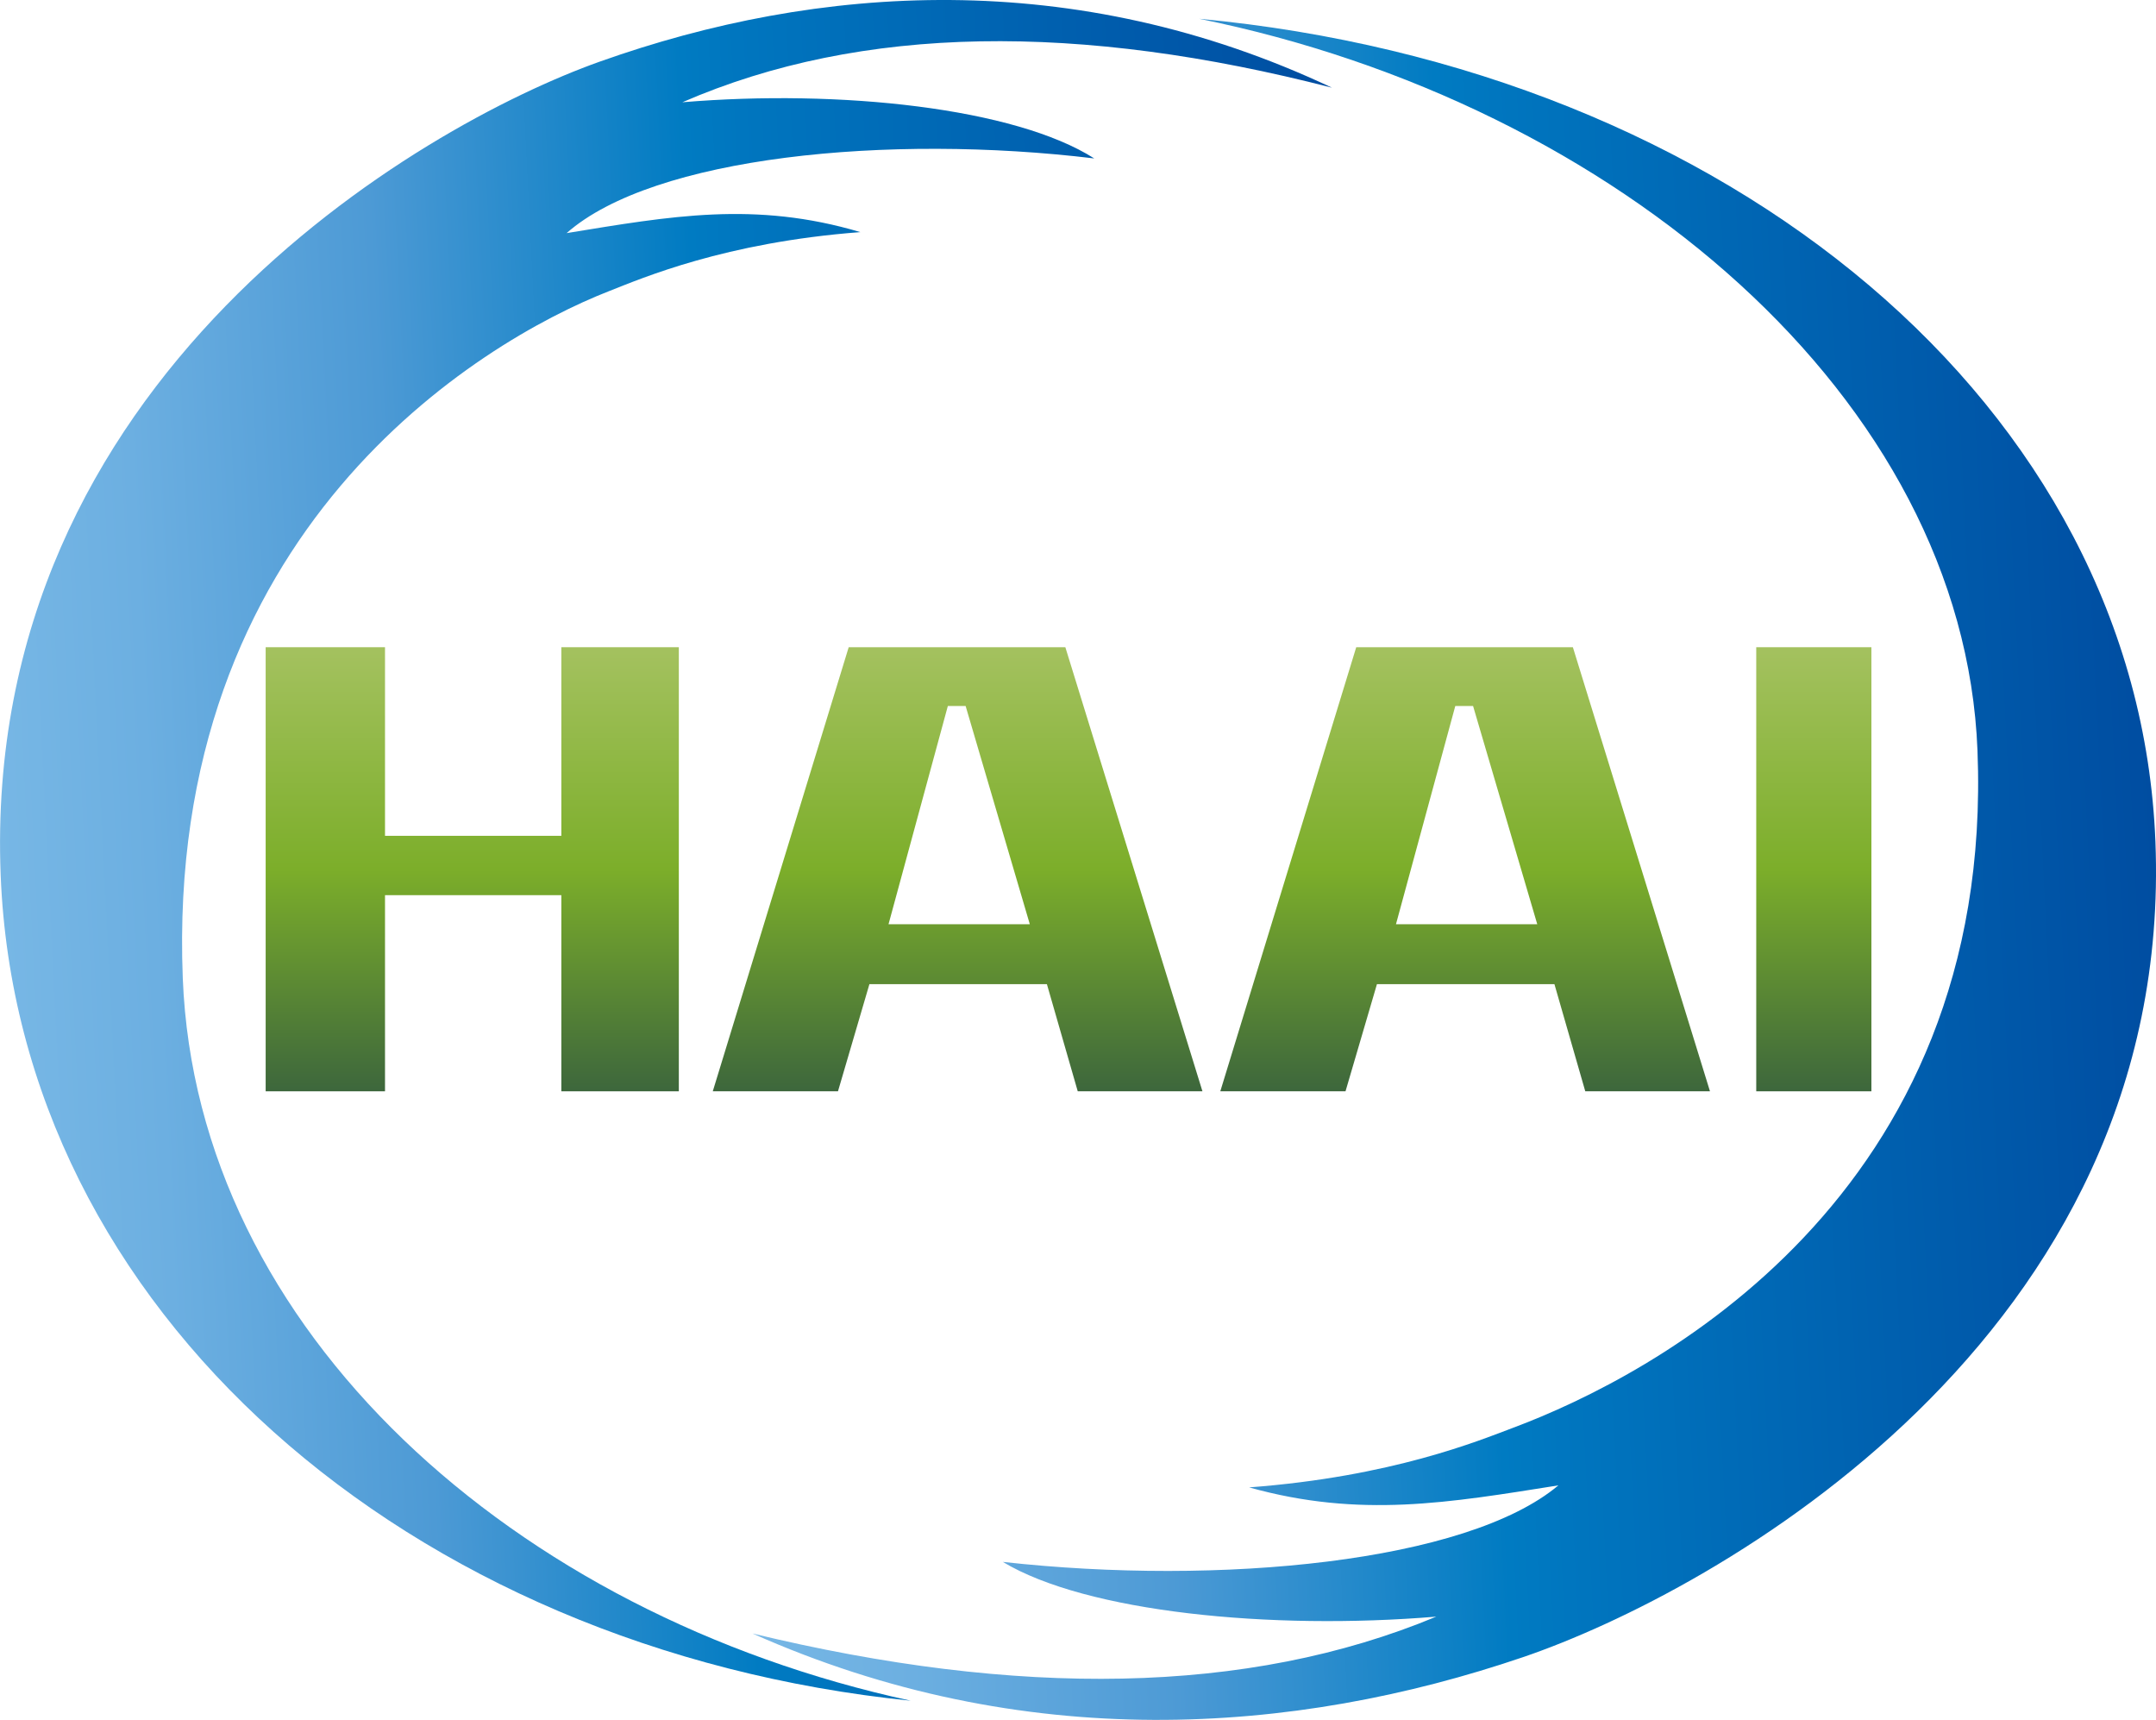 <svg xmlns="http://www.w3.org/2000/svg" xmlns:xlink="http://www.w3.org/1999/xlink" version="1.1" id="图层_1" x="0px" y="0px" style="enable-background:new 0 0 841.89 595.28;" xml:space="preserve" viewBox="292.31 194.83 257.26 205.18">
<style type="text/css">
	.st0{fill:url(#SVGID_1_);}
	.st1{fill:url(#SVGID_2_);}
	.st2{fill:url(#SVGID_3_);}
	.st3{fill:url(#SVGID_4_);}
	.st4{fill:url(#SVGID_5_);}
	.st5{fill:url(#SVGID_6_);}
</style>
<g>
	
		<linearGradient id="SVGID_1_" gradientUnits="userSpaceOnUse" x1="301.071" y1="283.516" x2="464.432" y2="283.516" gradientTransform="matrix(0.999 -0.05 0.05 0.999 -22.394 33.683)">
		<stop offset="0" style="stop-color:#77B7E5"/>
		<stop offset="0.11" style="stop-color:#6CAFE1"/>
		<stop offset="0.293" style="stop-color:#4D9AD5"/>
		<stop offset="0.526" style="stop-color:#007BC2"/>
		<stop offset="0.567" style="stop-color:#0076BF"/>
		<stop offset="1" style="stop-color:#004DA1"/>
	</linearGradient>
	<path class="st0" d="M314.12,311.53c-2.1-53.34,35.26-75.87,50.89-81.98c3.94-1.54,13.76-5.8,29.96-7.03   c-12.59-3.74-22.65-1.9-35.05,0.12c10.36-9.14,38.39-11.88,62.96-8.91c-9.46-6.02-30.33-8.28-49.15-6.7   c21.44-9.32,47.49-9.48,77.51-1.74c-30.72-14.5-61.38-12.35-87.36-3.11c-21.38,7.6-73.82,37.76-71.49,97.04   c2.04,51.93,48.61,92.38,108.59,98.5C353.68,387.48,315.78,353.61,314.12,311.53z"/>
</g>
<g>
	
		<linearGradient id="SVGID_2_" gradientUnits="userSpaceOnUse" x1="386.145" y1="287.415" x2="558.073" y2="287.415" gradientTransform="matrix(0.999 -0.05 0.05 0.999 -22.394 33.683)">
		<stop offset="0" style="stop-color:#77B7E5"/>
		<stop offset="0.11" style="stop-color:#6CAFE1"/>
		<stop offset="0.293" style="stop-color:#4D9AD5"/>
		<stop offset="0.526" style="stop-color:#007BC2"/>
		<stop offset="0.567" style="stop-color:#0076BF"/>
		<stop offset="1" style="stop-color:#004DA1"/>
	</linearGradient>
	<path class="st1" d="M528.27,284.37c2.1,53.34-38.9,74.61-55.36,80.77c-4.15,1.56-14.5,5.85-31.55,7.13   c13.24,3.7,23.84,1.83,36.9-0.24c-10.93,9.18-40.44,12.01-66.29,9.13c9.94,5.99,31.91,8.18,51.72,6.53   c-22.59,9.4-50.01,9.64-81.59,2.01c32.31,14.4,64.58,12.14,91.95,2.82c22.52-7.67,77.78-38.01,75.45-97.3   c-2.04-51.93-50.97-92.22-114.1-98.15C485.17,207.15,526.62,242.3,528.27,284.37z"/>
</g>
<g>
	<linearGradient id="SVGID_3_" gradientUnits="userSpaceOnUse" x1="348.67" y1="272.039" x2="348.67" y2="325.021">
		<stop offset="0.011" style="stop-color:#A3C15E"/>
		<stop offset="0.5" style="stop-color:#7CAE2A"/>
		<stop offset="1" style="stop-color:#3D673C"/>
	</linearGradient>
	<path class="st2" d="M359.29,325.02v-23.4h-21.04v23.4h-14.24v-52.98h14.24v22.5h21.04v-22.5h14.02v52.98H359.29z"/>
	<linearGradient id="SVGID_4_" gradientUnits="userSpaceOnUse" x1="406.571" y1="272.039" x2="406.571" y2="325.021">
		<stop offset="0.011" style="stop-color:#A3C15E"/>
		<stop offset="0.5" style="stop-color:#7CAE2A"/>
		<stop offset="1" style="stop-color:#3D673C"/>
	</linearGradient>
	<path class="st3" d="M420.91,325.02l-3.68-12.78h-21.18l-3.75,12.78h-14.94l16.22-52.98h25.85l16.36,52.98H420.91z M407.53,279.05   h-2.12l-7.08,26.04h16.86L407.53,279.05z"/>
	<linearGradient id="SVGID_5_" gradientUnits="userSpaceOnUse" x1="467.127" y1="272.039" x2="467.127" y2="325.021">
		<stop offset="0.011" style="stop-color:#A3C15E"/>
		<stop offset="0.5" style="stop-color:#7CAE2A"/>
		<stop offset="1" style="stop-color:#3D673C"/>
	</linearGradient>
	<path class="st4" d="M481.47,325.02l-3.68-12.78h-21.18l-3.75,12.78h-14.94l16.22-52.98h25.85l16.36,52.98H481.47z M468.08,279.05   h-2.12l-7.08,26.04h16.86L468.08,279.05z"/>
	<linearGradient id="SVGID_6_" gradientUnits="userSpaceOnUse" x1="508.738" y1="272.039" x2="508.738" y2="325.021">
		<stop offset="0.011" style="stop-color:#A3C15E"/>
		<stop offset="0.5" style="stop-color:#7CAE2A"/>
		<stop offset="1" style="stop-color:#3D673C"/>
	</linearGradient>
	<path class="st5" d="M501.87,325.02v-52.98h13.74v52.98H501.87z"/>
</g>
</svg>